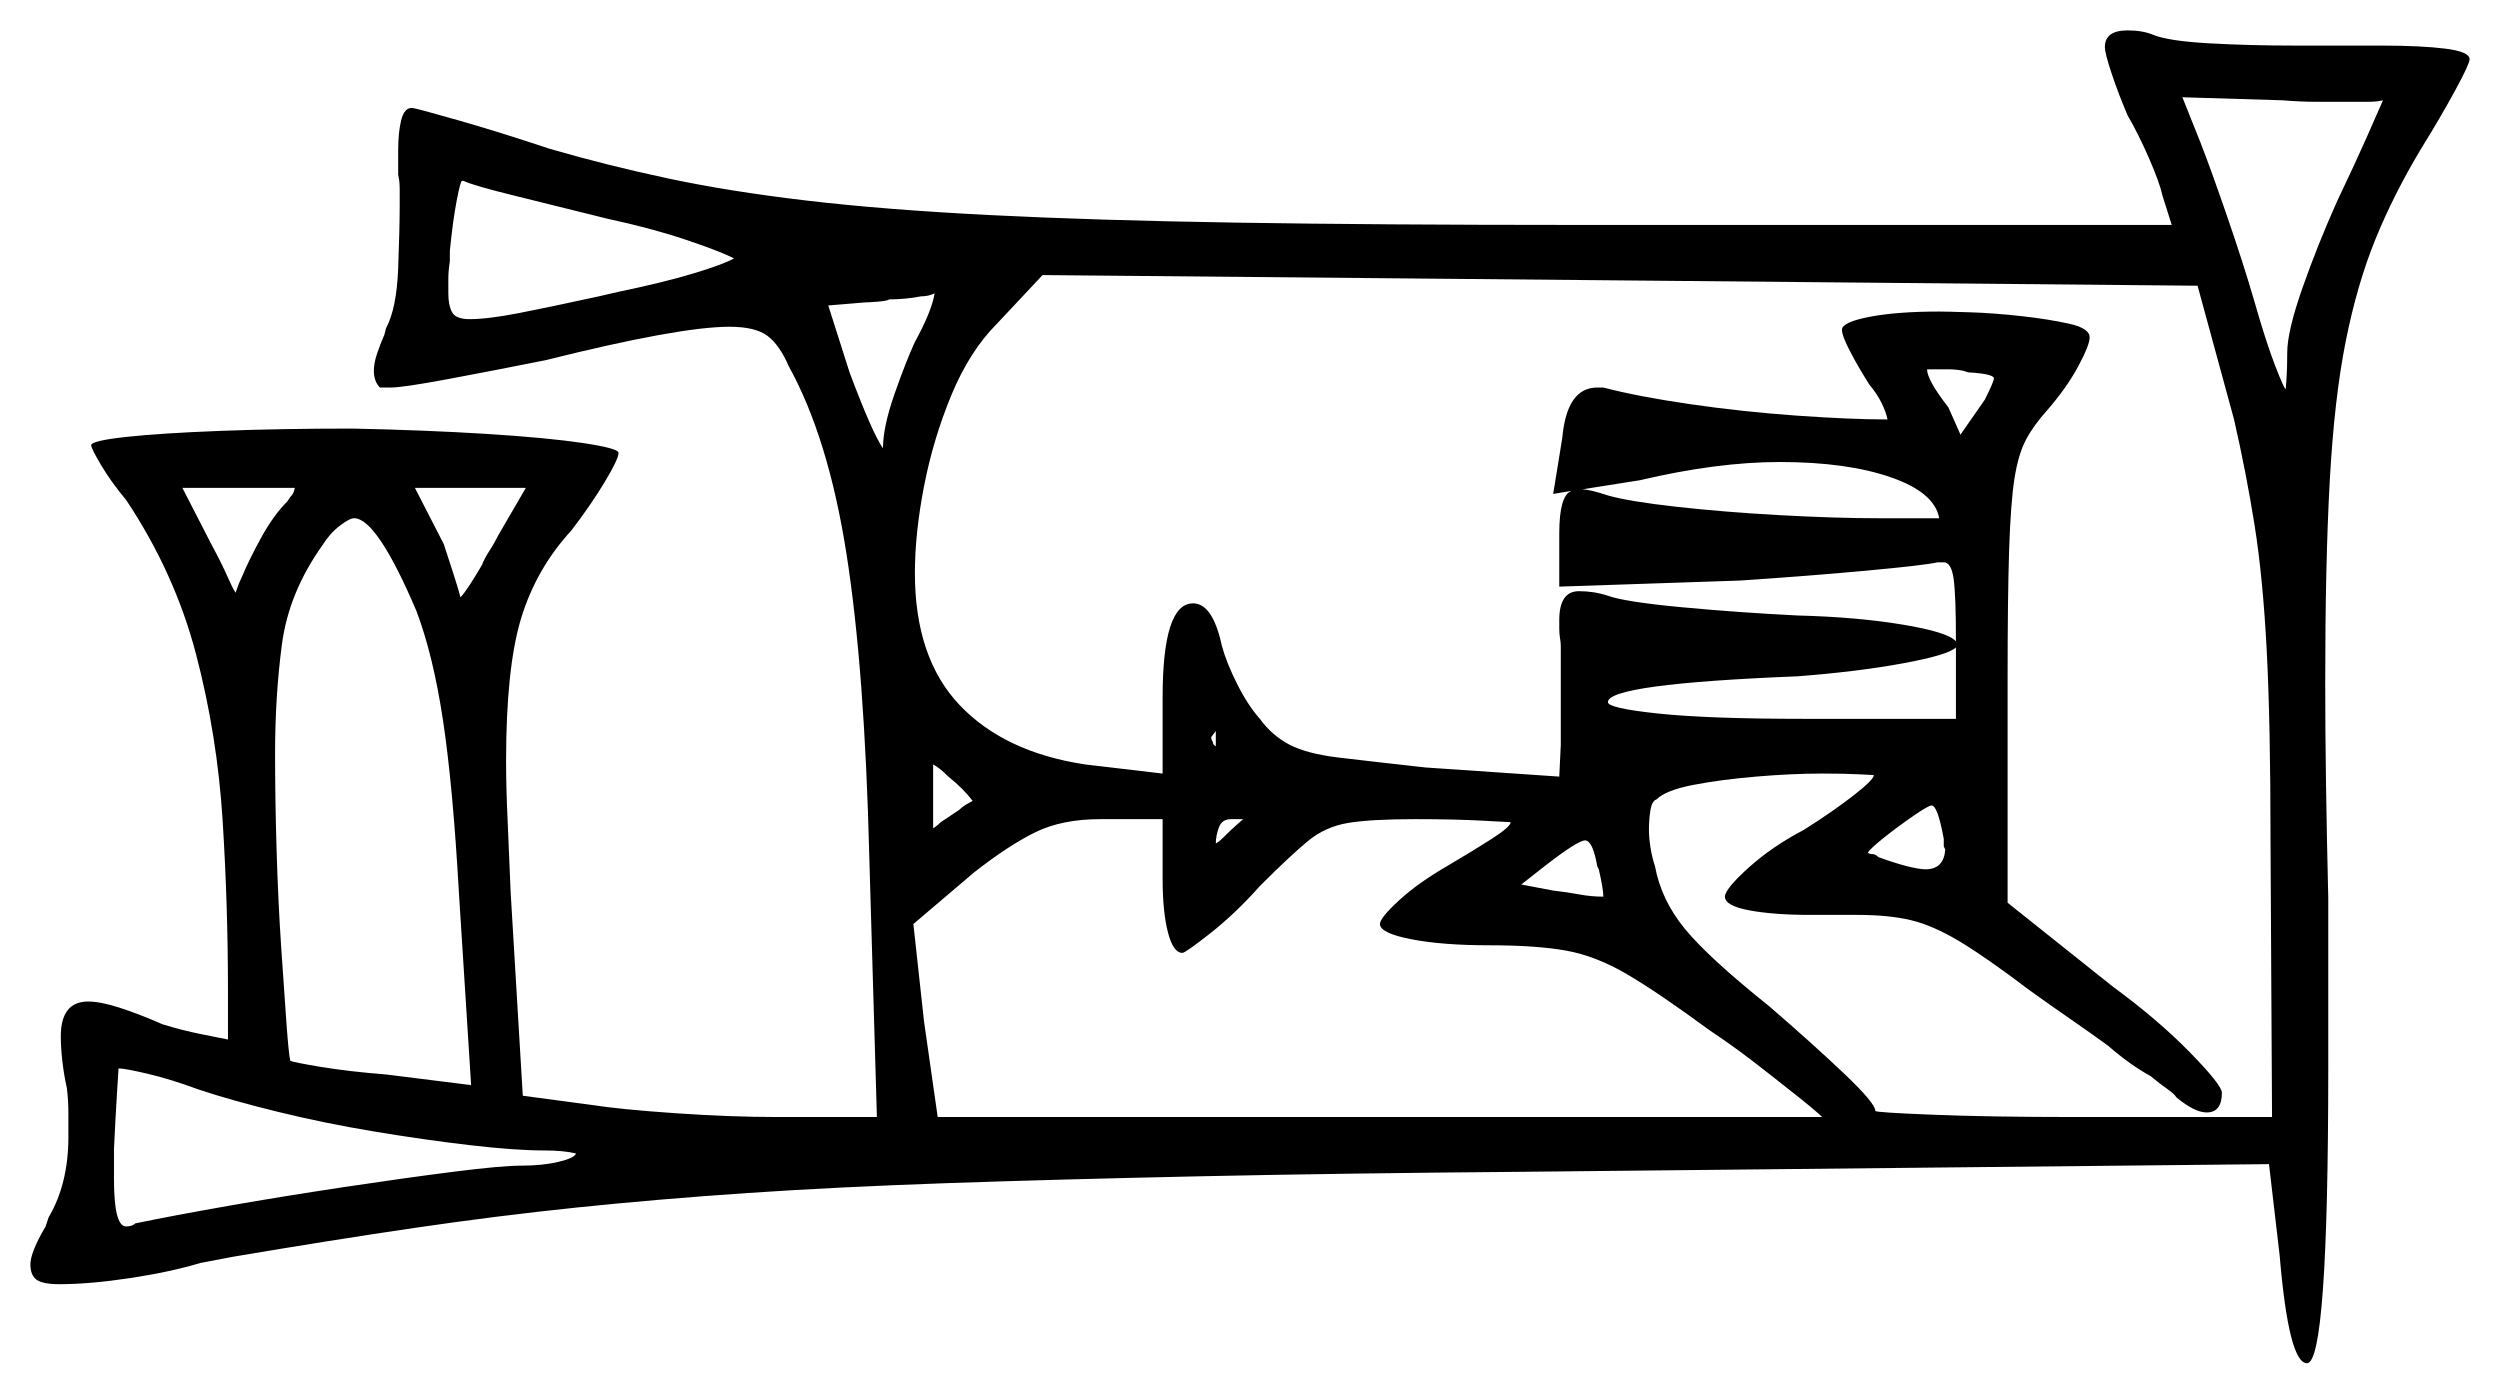 <svg xmlns="http://www.w3.org/2000/svg" width="822.5" height="458.5" viewBox="0 0 822.5 458.5"><path d="M94.5 165.0 95.5 163.5Q96.5 162.5 96.75 161.5Q97.0 160.5 97.0 160.5H60.0L69.5 179.0Q73.0 185.5 74.75 189.5Q76.5 193.5 77.5 195.0Q78.5 192.0 79.5 190.0Q82.0 184.0 86.0 176.75Q90.0 169.5 94.5 165.0ZM137.0 201.0Q124.0 170.5 116.5 170.5Q115.0 170.5 111.75 173.0Q108.5 175.5 106.0 179.5Q95.0 195.0 92.75 212.0Q90.5 229.0 90.5 248.0Q90.5 263.0 91.0 279.75Q91.5 296.5 92.5 311.5Q93.5 326.5 94.25 336.75Q95.0 347.0 95.5 349.0Q96.5 349.5 105.5 351.0Q114.5 352.5 127.0 353.5L155.0 357.0L151.0 294.0Q149.0 258.5 145.75 237.0Q142.5 215.5 137.0 201.0ZM164.0 176.0 173.0 160.5H136.5L146.0 179.0Q147.5 183.5 149.25 189.0Q151.0 194.5 151.5 196.5Q153.5 194.5 158.5 186.0Q159.5 183.5 161.0 181.25Q162.5 179.0 164.0 176.0ZM320.0 263.5Q317.0 259.5 312.0 255.5Q309.0 252.5 307.0 251.5V272.5Q307.0 272.5 307.75 272.0Q308.5 271.5 309.5 270.5L315.5 266.5Q316.5 265.5 317.75 264.75Q319.0 264.0 320.0 263.5ZM409.0 269.5H405.0Q402.0 269.5 401.0 272.25Q400.0 275.0 400.0 277.5Q401.0 277.0 402.5 275.5Q405.0 273.0 407.0 271.25Q409.0 269.5 409.0 269.5ZM735.0 138.0 723.0 94.0 343.0 90.5 328.0 106.5Q319.0 115.5 313.0 130.0Q307.0 144.5 304.0 160.0Q301.0 175.5 301.0 188.5Q301.0 216.5 315.75 232.0Q330.5 247.5 357.0 251.5L382.5 254.5V229.5Q382.5 198.5 392.5 198.5Q399.0 198.5 402.0 212.5Q403.5 218.0 407.0 225.0Q410.5 232.0 414.5 236.5Q418.5 242.0 424.25 245.0Q430.0 248.0 440.5 249.25Q451.0 250.5 469.0 252.5L513.0 255.5L513.5 245.0V212.5Q513.5 211.5 513.25 210.0Q513.0 208.5 513.0 207.0V204.0Q513.0 194.5 519.5 194.5Q524.5 194.5 529.0 196.0Q534.5 198.0 553.0 199.75Q571.5 201.5 591.5 202.5Q611.0 203.0 626.0 205.5Q641.0 208.0 643.5 211.0V210.5Q643.5 196.0 642.75 190.5Q642.0 185.0 639.5 185.0H637.5Q633.0 186.0 614.0 187.75Q595.0 189.5 572.5 191.0L513.0 193.0V175.5Q513.0 163.0 517.0 161.5L511.0 162.5L514.0 144.0Q515.5 127.5 525.5 127.5H527.5Q539.0 130.5 556.25 133.0Q573.5 135.5 591.25 136.75Q609.0 138.0 621.0 138.0Q620.5 135.5 619.0 132.5Q617.5 129.5 615.0 126.5Q611.5 121.0 608.75 115.75Q606.0 110.5 606.0 108.5Q606.0 106.0 615.0 104.25Q624.0 102.5 638.0 102.5Q640.5 102.5 648.25 102.75Q656.0 103.0 665.0 104.0Q674.0 105.0 680.75 106.5Q687.5 108.0 687.5 111.0Q687.5 113.5 683.75 120.5Q680.0 127.5 673.5 135.0Q669.0 140.0 666.5 144.75Q664.0 149.5 662.75 157.5Q661.5 165.5 661.0 181.0Q660.5 196.5 660.5 223.5V297.0L695.0 324.5Q710.0 335.5 720.5 346.25Q731.0 357.0 731.0 359.5Q731.0 366.0 726.0 366.0Q722.0 366.0 716.0 361.0Q715.5 360.0 713.0 358.25Q710.5 356.5 707.5 354.0Q701.0 350.5 693.5 344.0Q688.0 340.0 681.5 335.5Q675.0 331.0 668.0 326.0Q653.5 315.0 644.75 309.75Q636.0 304.5 628.75 302.75Q621.5 301.0 611.0 301.0H595.5Q583.5 301.0 575.5 299.5Q567.5 298.0 567.5 295.0Q567.5 292.5 575.25 285.5Q583.0 278.5 593.5 273.0Q603.0 267.0 609.75 261.75Q616.5 256.5 616.5 255.0Q616.5 255.0 611.75 254.75Q607.0 254.5 599.5 254.5Q589.5 254.5 577.75 255.5Q566.0 256.5 557.0 258.25Q548.0 260.0 545.0 263.0Q543.5 263.5 543.0 266.5Q542.5 269.5 542.5 273.0Q542.5 275.5 543.0 278.75Q543.5 282.0 544.5 285.0Q546.5 296.0 554.25 305.5Q562.0 315.0 582.0 331.0Q596.5 343.5 606.75 353.25Q617.0 363.0 617.0 365.5Q617.0 366.0 636.0 366.75Q655.0 367.5 682.0 367.5H747.5L747.0 276.5Q747.0 238.0 745.75 214.0Q744.5 190.0 741.75 172.75Q739.0 155.5 735.0 138.0ZM643.5 236.5V213.0Q641.0 215.5 626.0 218.25Q611.0 221.0 591.5 222.5Q529.0 225.0 529.0 231.0Q529.0 233.0 545.5 234.75Q562.0 236.5 594.0 236.5ZM200.0 72.0Q184.0 68.0 169.75 64.5Q155.5 61.0 152.5 59.5H152.0Q151.5 59.5 150.25 66.0Q149.0 72.5 148.0 82.5V86.0Q147.5 89.0 147.5 91.75Q147.5 94.5 147.5 96.5Q147.5 100.5 148.75 102.75Q150.0 105.0 154.5 105.0Q160.5 105.0 170.75 103.0Q181.0 101.0 197.0 97.5L203.5 96.0Q218.0 93.0 228.0 90.0Q238.0 87.0 241.5 85.0Q236.5 82.5 225.25 78.75Q214.0 75.0 200.0 72.0ZM301.0 112.5Q306.5 102.5 307.5 96.5Q305.5 97.5 303.0 97.5Q300.5 98.0 297.75 98.25Q295.0 98.5 292.5 98.5Q292.0 99.0 288.75 99.25Q285.5 99.5 284.5 99.5L272.5 100.5L279.5 122.5Q287.0 142.5 290.5 147.5Q290.5 140.5 294.25 129.75Q298.0 119.0 301.0 112.5ZM539.5 158.0 520.5 161.0Q523.0 161.0 529.0 163.0Q536.0 165.0 551.75 166.75Q567.5 168.5 585.75 169.5Q604.0 170.5 618.0 170.5H638.0Q636.5 162.0 622.0 157.0Q607.5 152.0 585.5 152.0Q565.0 152.0 539.5 158.0ZM641.0 134.0 645.0 143.0 653.0 131.5Q656.0 125.5 656.0 124.5Q656.0 123.0 647.5 122.5L646.0 122.0Q643.5 121.5 641.0 121.5Q638.5 121.5 636.0 121.5H634.0Q634.0 125.0 641.0 134.0ZM784.0 33.0Q782.0 33.5 779.0 33.5Q776.0 33.5 772.0 33.5Q768.0 33.5 762.5 33.5Q757.0 33.5 751.0 33.0L718.0 32.0L724.0 47.0Q727.5 56.0 732.75 71.25Q738.0 86.5 741.5 98.5Q745.5 112.5 748.5 120.25Q751.5 128.0 752.0 128.0Q752.0 128.0 752.25 124.75Q752.5 121.5 752.5 116.0Q752.5 109.0 757.5 94.75Q762.5 80.5 769.0 66.0Q774.5 54.5 778.5 45.5Q782.5 36.5 784.0 33.0ZM65.5 358.5Q56.0 355.0 48.5 353.25Q41.0 351.5 39.0 351.5Q39.0 351.5 38.5 359.5Q38.0 367.5 37.5 378.0V388.0Q37.5 403.5 41.5 403.5Q43.5 403.5 44.5 402.5Q56.5 400.0 75.0 396.75Q93.5 393.5 113.5 390.5Q133.5 387.5 149.25 385.5Q165.0 383.5 171.5 383.5Q178.5 383.5 183.75 382.25Q189.0 381.0 189.5 379.5Q185.5 378.5 179.0 378.5Q169.5 378.5 154.5 376.75Q139.5 375.0 123.0 372.25Q106.5 369.5 91.25 365.75Q76.0 362.0 65.5 358.5ZM382.5 289.0V269.5H362.0Q349.5 269.5 340.75 273.75Q332.0 278.0 320.5 287.0L300.5 304.0L304.0 336.0L308.5 367.5H599.5Q598.5 366.5 595.5 364.0Q592.5 361.5 588.0 358.0Q583.0 354.0 576.5 349.0Q570.0 344.0 562.5 339.0Q545.5 326.5 535.25 320.5Q525.0 314.5 515.25 312.75Q505.5 311.0 490.0 311.0Q474.5 311.0 464.25 309.0Q454.0 307.0 454.0 304.0Q454.0 302.0 460.25 296.25Q466.5 290.5 476.0 285.0Q484.5 280.0 490.75 276.0Q497.0 272.0 497.0 270.5Q497.0 270.5 487.75 270.0Q478.5 269.5 465.5 269.5Q451.0 269.5 443.5 270.75Q436.0 272.0 430.25 276.75Q424.5 281.5 414.5 291.5Q406.5 300.5 398.25 307.0Q390.0 313.5 389.0 313.5Q386.0 313.5 384.25 306.75Q382.5 300.0 382.5 289.0ZM526.0 286.0 525.5 285.0Q524.0 276.5 521.5 276.5Q519.0 276.5 507.5 285.5L500.5 291.0L511.0 293.0Q515.5 293.5 519.5 294.25Q523.5 295.0 527.5 295.0Q527.5 292.5 526.0 286.0ZM639.5 278.5V276.0Q637.5 265.0 635.5 265.0Q634.5 265.0 629.75 268.25Q625.0 271.5 620.25 275.25Q615.5 279.0 614.5 280.5Q615.0 281.0 616.0 281.0Q617.0 281.0 618.0 282.0Q623.5 284.0 627.5 285.0Q631.5 286.0 633.5 286.0Q639.5 286.0 640.0 279.5ZM692.5 15.5Q692.5 10.0 700.0 10.0Q705.0 10.0 708.5 11.5Q713.5 13.5 726.75 14.25Q740.0 15.0 755.5 15.0H783.5Q796.5 15.0 804.5 16.0Q812.5 17.0 812.5 19.5Q812.5 21.0 807.75 29.75Q803.0 38.5 796.5 49.0Q787.5 64.0 781.5 78.75Q775.5 93.5 771.75 112.25Q768.0 131.0 766.5 158.0Q765.0 185.0 765.0 224.5Q765.0 240.0 765.25 257.5Q765.5 275.0 766.0 295.5V351.0Q766.0 448.5 759.0 448.5Q753.0 448.5 750.0 413.0L746.5 383.0L503.0 385.5Q441.5 386.0 394.75 387.0Q348.0 388.0 311.75 389.25Q275.5 390.5 246.0 392.5Q216.5 394.5 190.0 397.25Q163.5 400.0 136.25 404.0Q109.0 408.0 76.5 413.5L66.0 415.5Q56.0 418.5 42.75 420.5Q29.5 422.5 19.5 422.5Q14.0 422.5 12.0 421.0Q10.0 419.5 10.0 416.0Q10.0 412.0 15.0 403.5L16.0 400.5Q22.5 389.5 22.5 374.0Q22.5 370.5 22.5 366.25Q22.5 362.0 22.0 358.0Q21.0 353.5 20.5 349.0Q20.0 344.5 20.0 341.0Q20.0 329.5 29.0 329.5Q33.0 329.5 39.25 331.5Q45.5 333.5 53.5 337.0Q60.0 339.0 66.25 340.25Q72.5 341.5 75.0 342.0V326.0Q75.0 298.0 73.25 270.0Q71.5 242.0 64.5 215.25Q57.5 188.5 41.5 164.5Q36.5 158.5 33.25 153.0Q30.0 147.5 30.0 146.5Q30.0 145.0 41.5 143.75Q53.0 142.5 72.75 141.75Q92.5 141.0 116.0 141.0Q140.0 141.5 160.0 142.75Q180.0 144.0 191.75 145.75Q203.5 147.5 203.5 149.0Q203.5 151.0 199.0 158.5Q194.5 166.0 188.0 174.5Q176.5 187.0 171.5 203.25Q166.5 219.5 166.5 250.5Q166.5 259.0 167.0 269.75Q167.5 280.5 168.0 293.5L172.0 360.5L194.5 363.5Q204.0 365.0 222.25 366.25Q240.5 367.5 255.5 367.5H288.5L286.0 282.0Q284.5 220.5 278.5 182.25Q272.5 144.0 259.5 120.5Q256.5 113.5 252.5 110.5Q248.5 107.5 240.0 107.5Q223.5 107.5 179.5 118.5Q162.0 122.0 147.25 124.75Q132.5 127.5 128.5 127.5H125.0Q123.0 125.5 123.0 122.0Q123.0 119.5 124.0 116.5Q125.0 113.5 126.5 110.0L127.0 108.0Q130.5 101.5 131.0 88.25Q131.5 75.0 131.5 67.5Q131.5 65.0 131.5 62.25Q131.5 59.5 131.0 57.5V49.5Q131.0 43.5 132.0 39.5Q133.0 35.5 135.5 35.5Q136.5 35.5 150.5 39.5Q164.5 43.5 181.0 49.0Q200.0 54.5 220.0 58.75Q240.0 63.0 265.5 66.0Q291.0 69.0 325.5 70.75Q360.0 72.5 407.0 73.25Q454.0 74.0 517.5 74.0H714.5L711.5 64.5Q710.5 60.0 707.0 52.0Q703.5 44.0 700.0 38.0Q697.0 31.0 694.75 24.25Q692.5 17.5 692.5 15.5ZM530.0 144.5V146.0L529.5 144.5L530.0 146.0ZM530.0 177.0V177.5L529.5 177.0L530.0 177.5ZM400.0 245.5 401.5 250.5Q402.0 250.5 402.0 252.0Q402.0 252.5 402.0 252.75Q402.0 253.0 402.0 253.0Q400.0 253.0 400.0 248.0V240.5L398.5 242.5Q398.5 243.5 399.0 244.0Q399.0 245.0 400.0 245.5ZM530.0 247.5V248.5Z" fill="black" /></svg>
